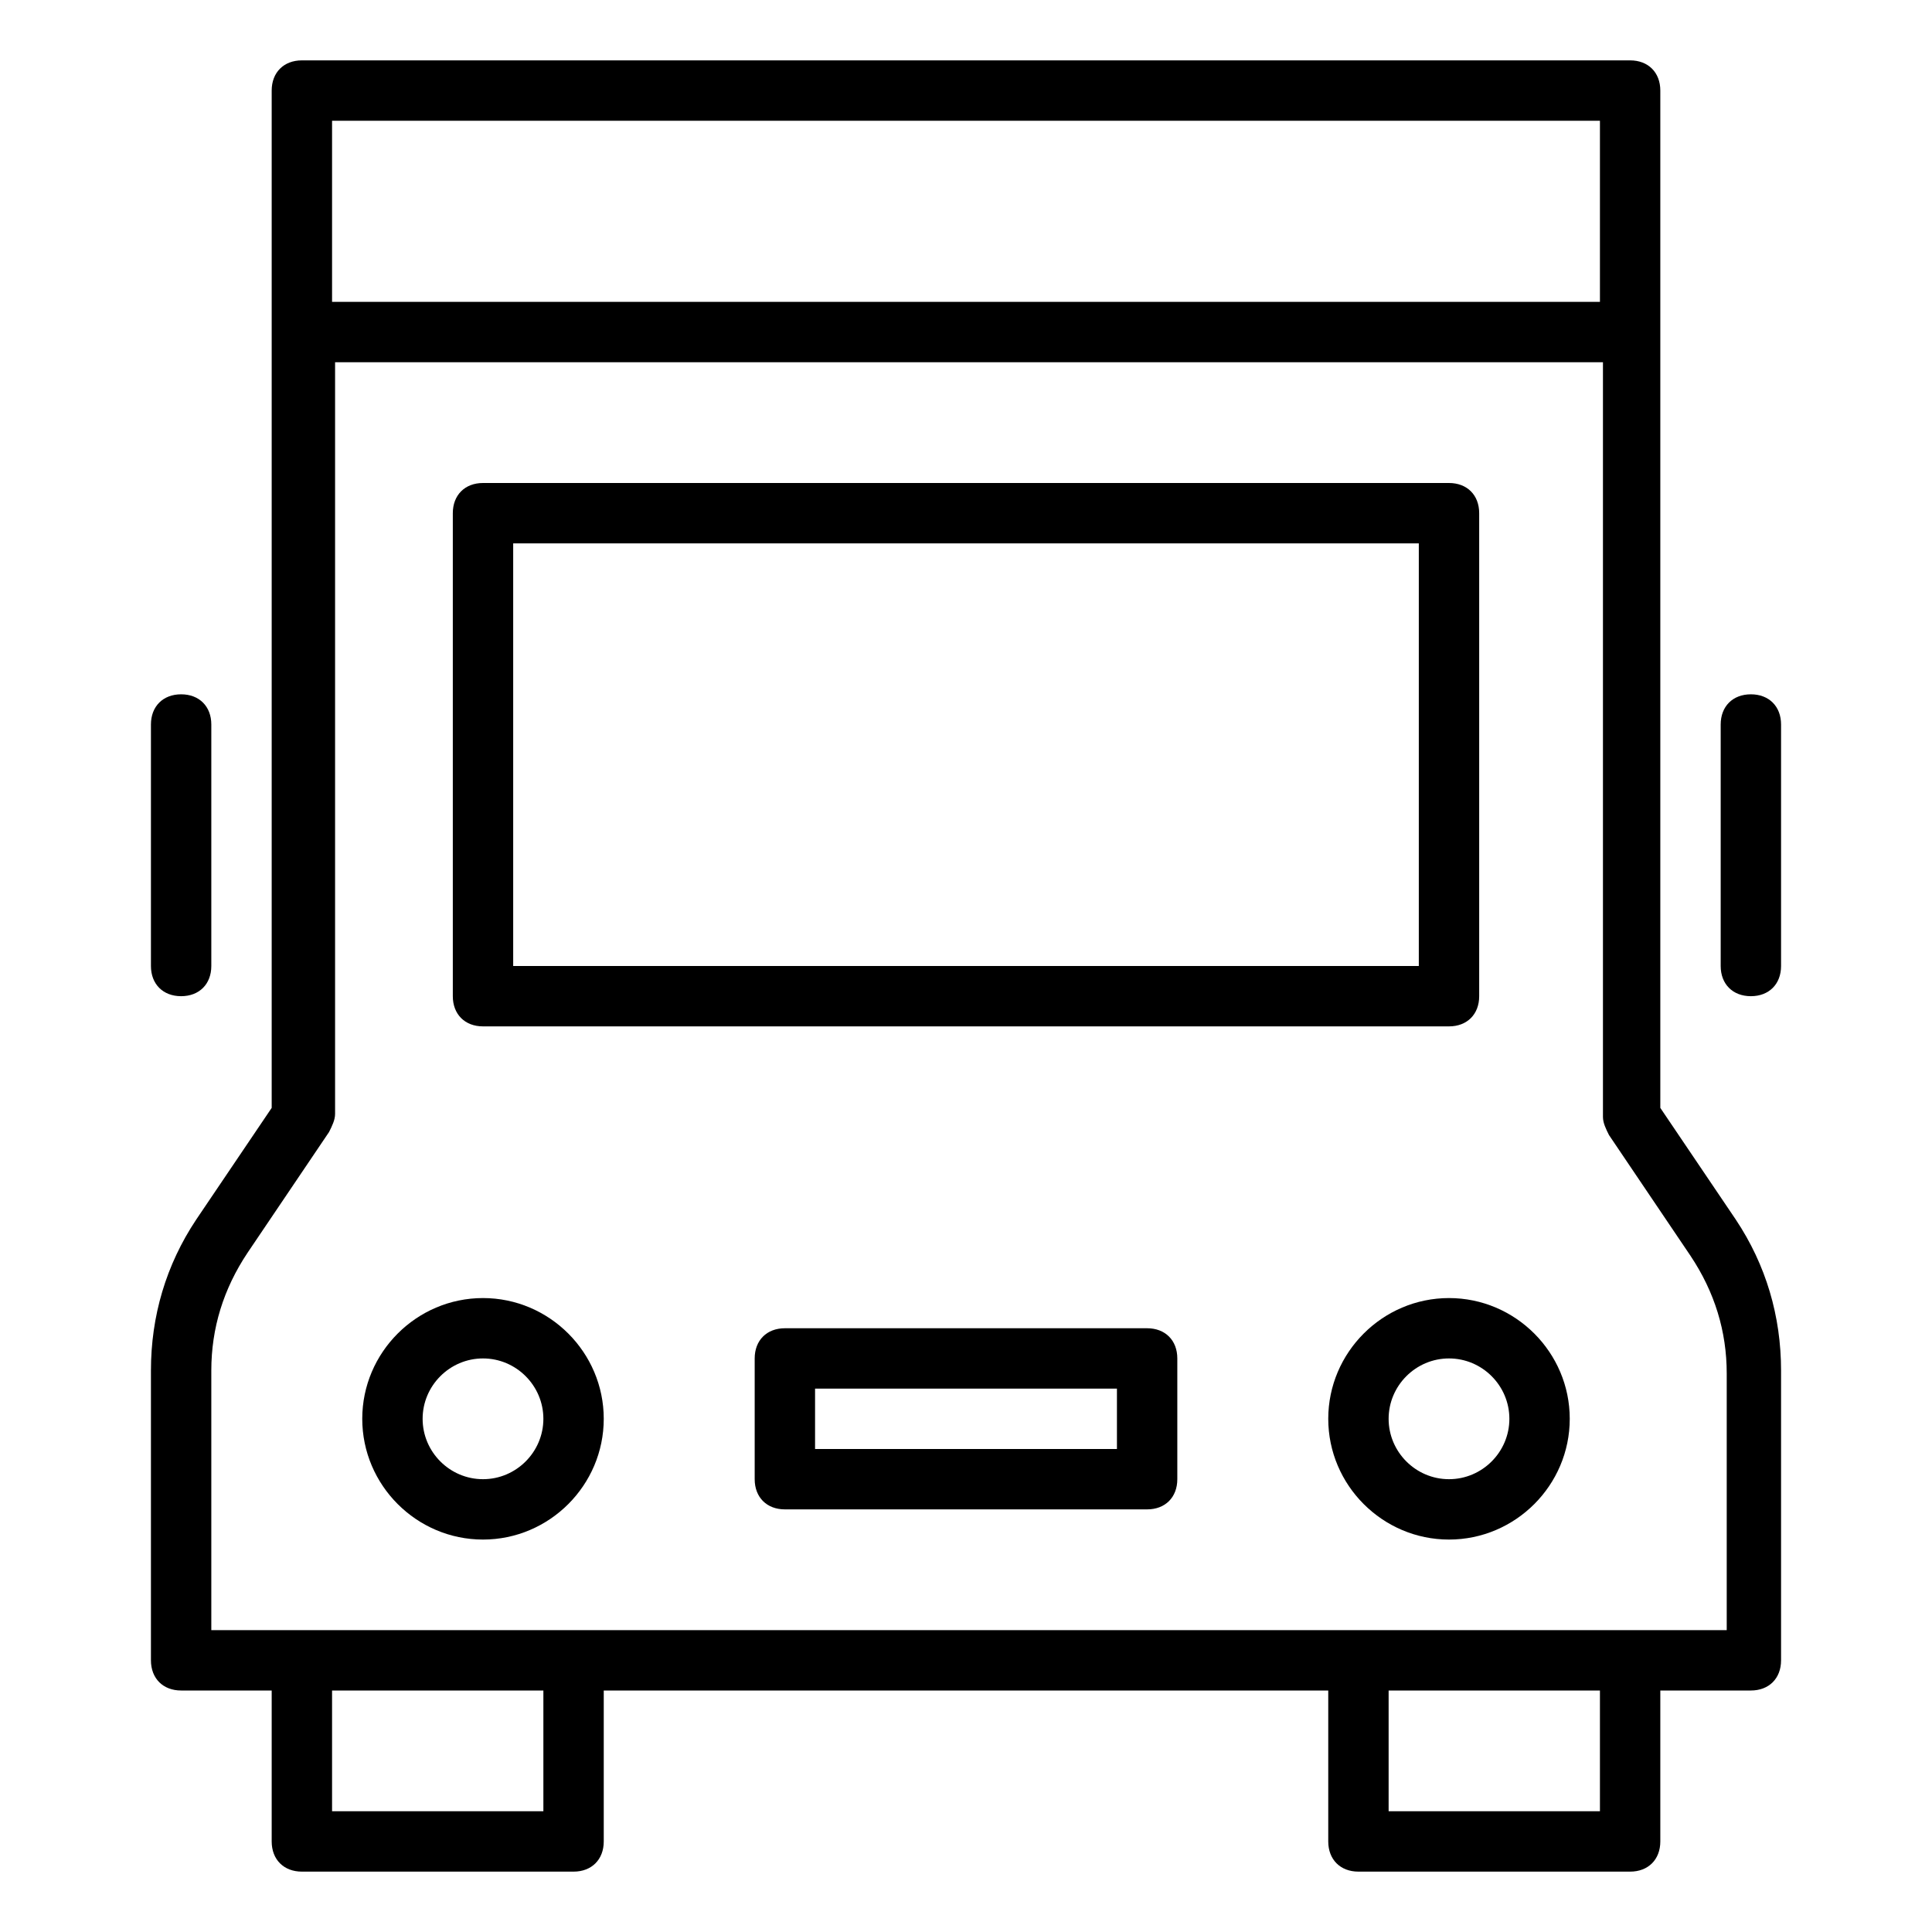 <?xml version="1.0" encoding="utf-8"?>
<!-- Generator: Adobe Illustrator 19.1.0, SVG Export Plug-In . SVG Version: 6.00 Build 0)  -->
<!DOCTYPE svg PUBLIC "-//W3C//DTD SVG 1.1//EN" "http://www.w3.org/Graphics/SVG/1.1/DTD/svg11.dtd">
<svg version="1.1" id="Layer_1" xmlns="http://www.w3.org/2000/svg" xmlns:xlink="http://www.w3.org/1999/xlink" x="0px" y="0px"
	 width="64px" height="64px" viewBox="0 0 64 64" enable-background="new 0 0 64 64" xml:space="preserve">
<path d="M55,36.7V11V3c0-0.6-0.4-1-1-1H10C9.4,2,9,2.4,9,3v8v25.7l-2.5,3.7c-1,1.5-1.5,3.2-1.5,5V55c0,0.6,0.4,1,1,1h3v5
	c0,0.6,0.4,1,1,1h9c0.6,0,1-0.4,1-1v-5h24v5c0,0.6,0.4,1,1,1h9c0.6,0,1-0.4,1-1v-5h3c0.6,0,1-0.4,1-1v-9.6c0-1.8-0.5-3.5-1.5-5
	L55,36.7z M53,4v6H11V4H53z M18,60h-7v-4h7V60z M53,60h-7v-4h7V60z M57,54H7v-8.6c0-1.4,0.4-2.7,1.2-3.9l2.7-4
	c0.1-0.2,0.2-0.4,0.2-0.6V12h42v25c0,0.2,0.1,0.4,0.2,0.6l2.7,4c0.8,1.2,1.2,2.5,1.2,3.9V54z"/>
<path d="M7,32v-8c0-0.6-0.4-1-1-1s-1,0.4-1,1v8c0,0.6,0.4,1,1,1S7,32.6,7,32z"/>
<path d="M58,23c-0.6,0-1,0.4-1,1v8c0,0.6,0.4,1,1,1s1-0.4,1-1v-8C59,23.4,58.6,23,58,23z"/>
<path d="M16,34h32c0.6,0,1-0.4,1-1V17c0-0.6-0.4-1-1-1H16c-0.6,0-1,0.4-1,1v16C15,33.6,15.4,34,16,34z M17,18h30v14H17V18z"/>
<path d="M16,43c-2.2,0-4,1.8-4,4s1.8,4,4,4s4-1.8,4-4S18.2,43,16,43z M16,49c-1.1,0-2-0.9-2-2s0.9-2,2-2s2,0.9,2,2S17.1,49,16,49z"
	/>
<path d="M48,43c-2.2,0-4,1.8-4,4s1.8,4,4,4s4-1.8,4-4S50.2,43,48,43z M48,49c-1.1,0-2-0.9-2-2s0.9-2,2-2s2,0.9,2,2S49.1,49,48,49z"
	/>
<path d="M38,44H26c-0.6,0-1,0.4-1,1v4c0,0.6,0.4,1,1,1h12c0.6,0,1-0.4,1-1v-4C39,44.4,38.6,44,38,44z M37,48H27v-2h10V48z"/>
</svg>
